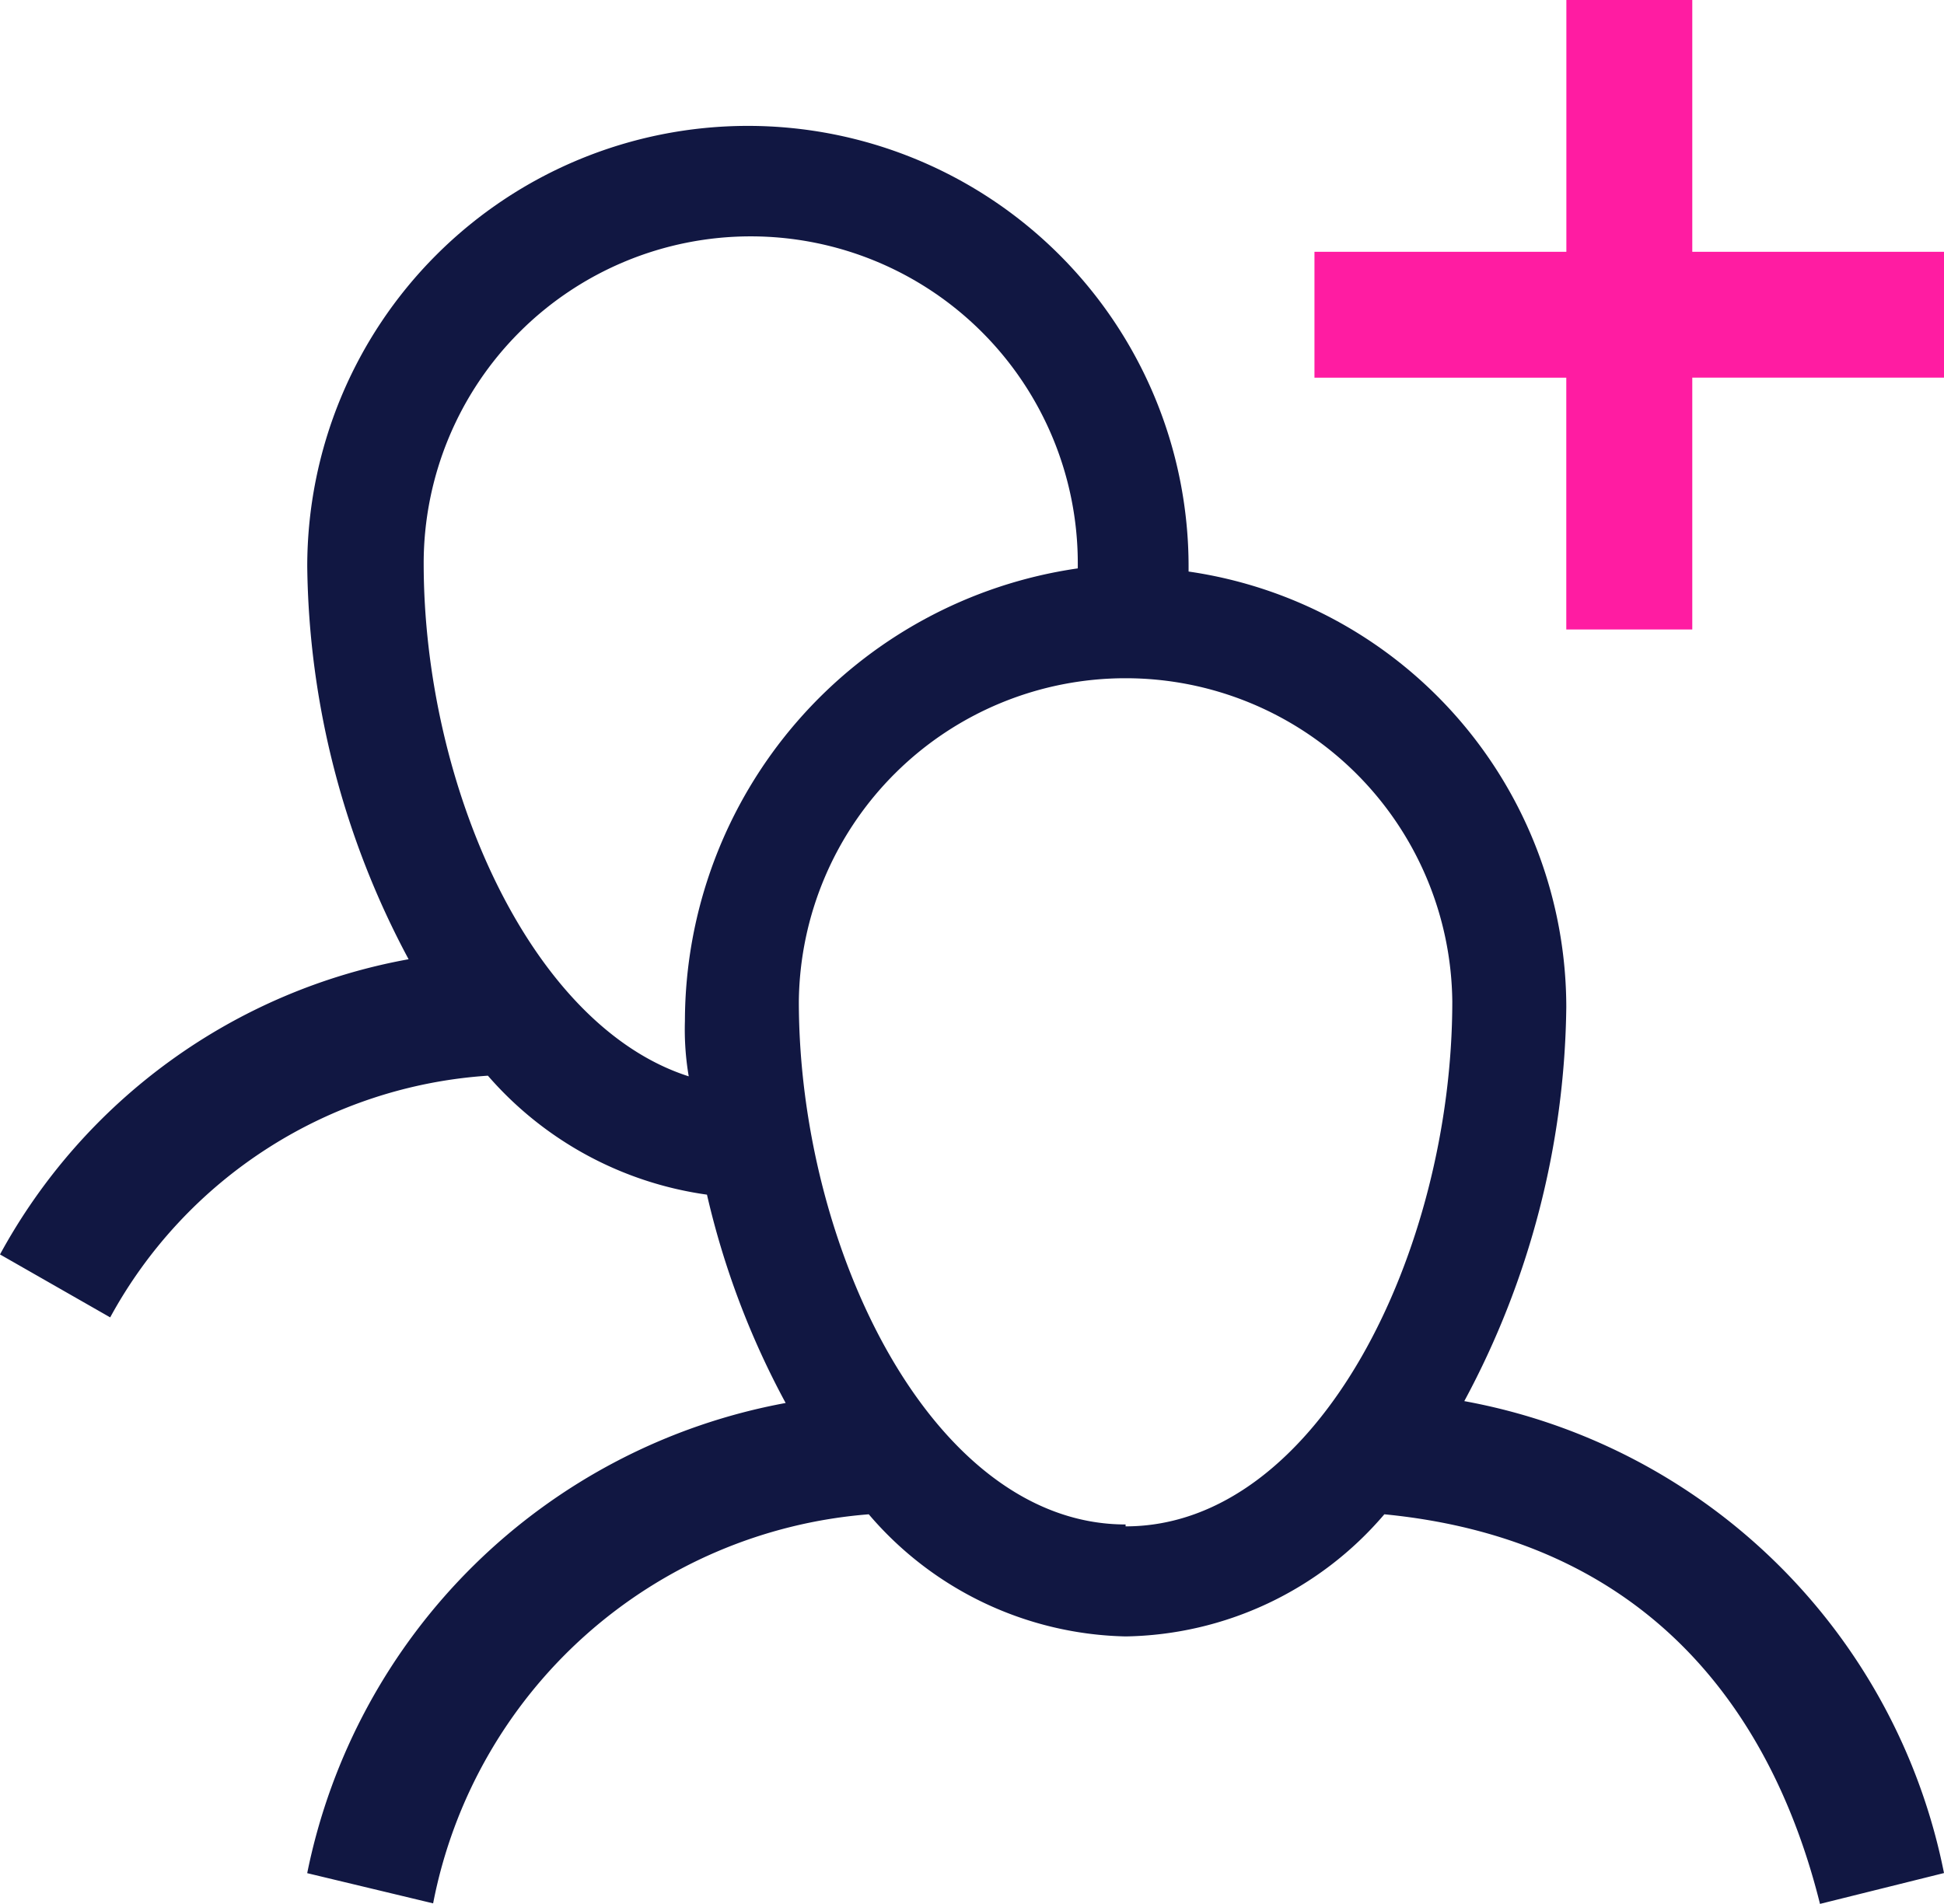 <svg xmlns="http://www.w3.org/2000/svg" width="51.041" height="50"><g data-name="001-user"><g data-name="Сгруппировать 3665"><g data-name="Сгруппировать 3664"><path data-name="Контур 335" d="M44.432 6.612V0h-3.306v6.612h-6.614v3.306h6.612v6.612h3.308V9.917h6.612V6.612z" fill="#ff1ca2"/></g></g><g data-name="Сгруппировать 3667"><g data-name="Сгруппировать 3666"><path data-name="Контур 336" d="M38.446 36.794a22.331 22.331 0 002.678-10.347 11.57 11.57 0 00-9.917-11.438v-.133a11.57 11.57 0 00-23.14 0 22.33 22.33 0 002.661 10.314A15.322 15.322 0 000 32.942l2.893 1.653a12.215 12.215 0 019.917-6.347 9.322 9.322 0 005.752 3.124 21.7 21.7 0 002.066 5.471A15.719 15.719 0 008.066 49.19l3.306.793A12.661 12.661 0 0122.81 39.766a9.107 9.107 0 006.744 3.207 9.108 9.108 0 006.793-3.207c7.455.727 10.347 5.851 11.438 10.231l3.256-.81a15.719 15.719 0 00-12.595-12.393zM17.983 26.81a7.342 7.342 0 00.1 1.455c-4.182-1.339-6.959-7.686-6.959-13.471a8.587 8.587 0 1117.174 0v.132A12.033 12.033 0 0017.983 26.81zm11.57 13.273v-.05c-5.058 0-8.579-7.24-8.579-13.736a8.579 8.579 0 0117.157 0c.001 6.546-3.519 13.786-8.577 13.786z" fill="#111742"/></g></g></g></svg>